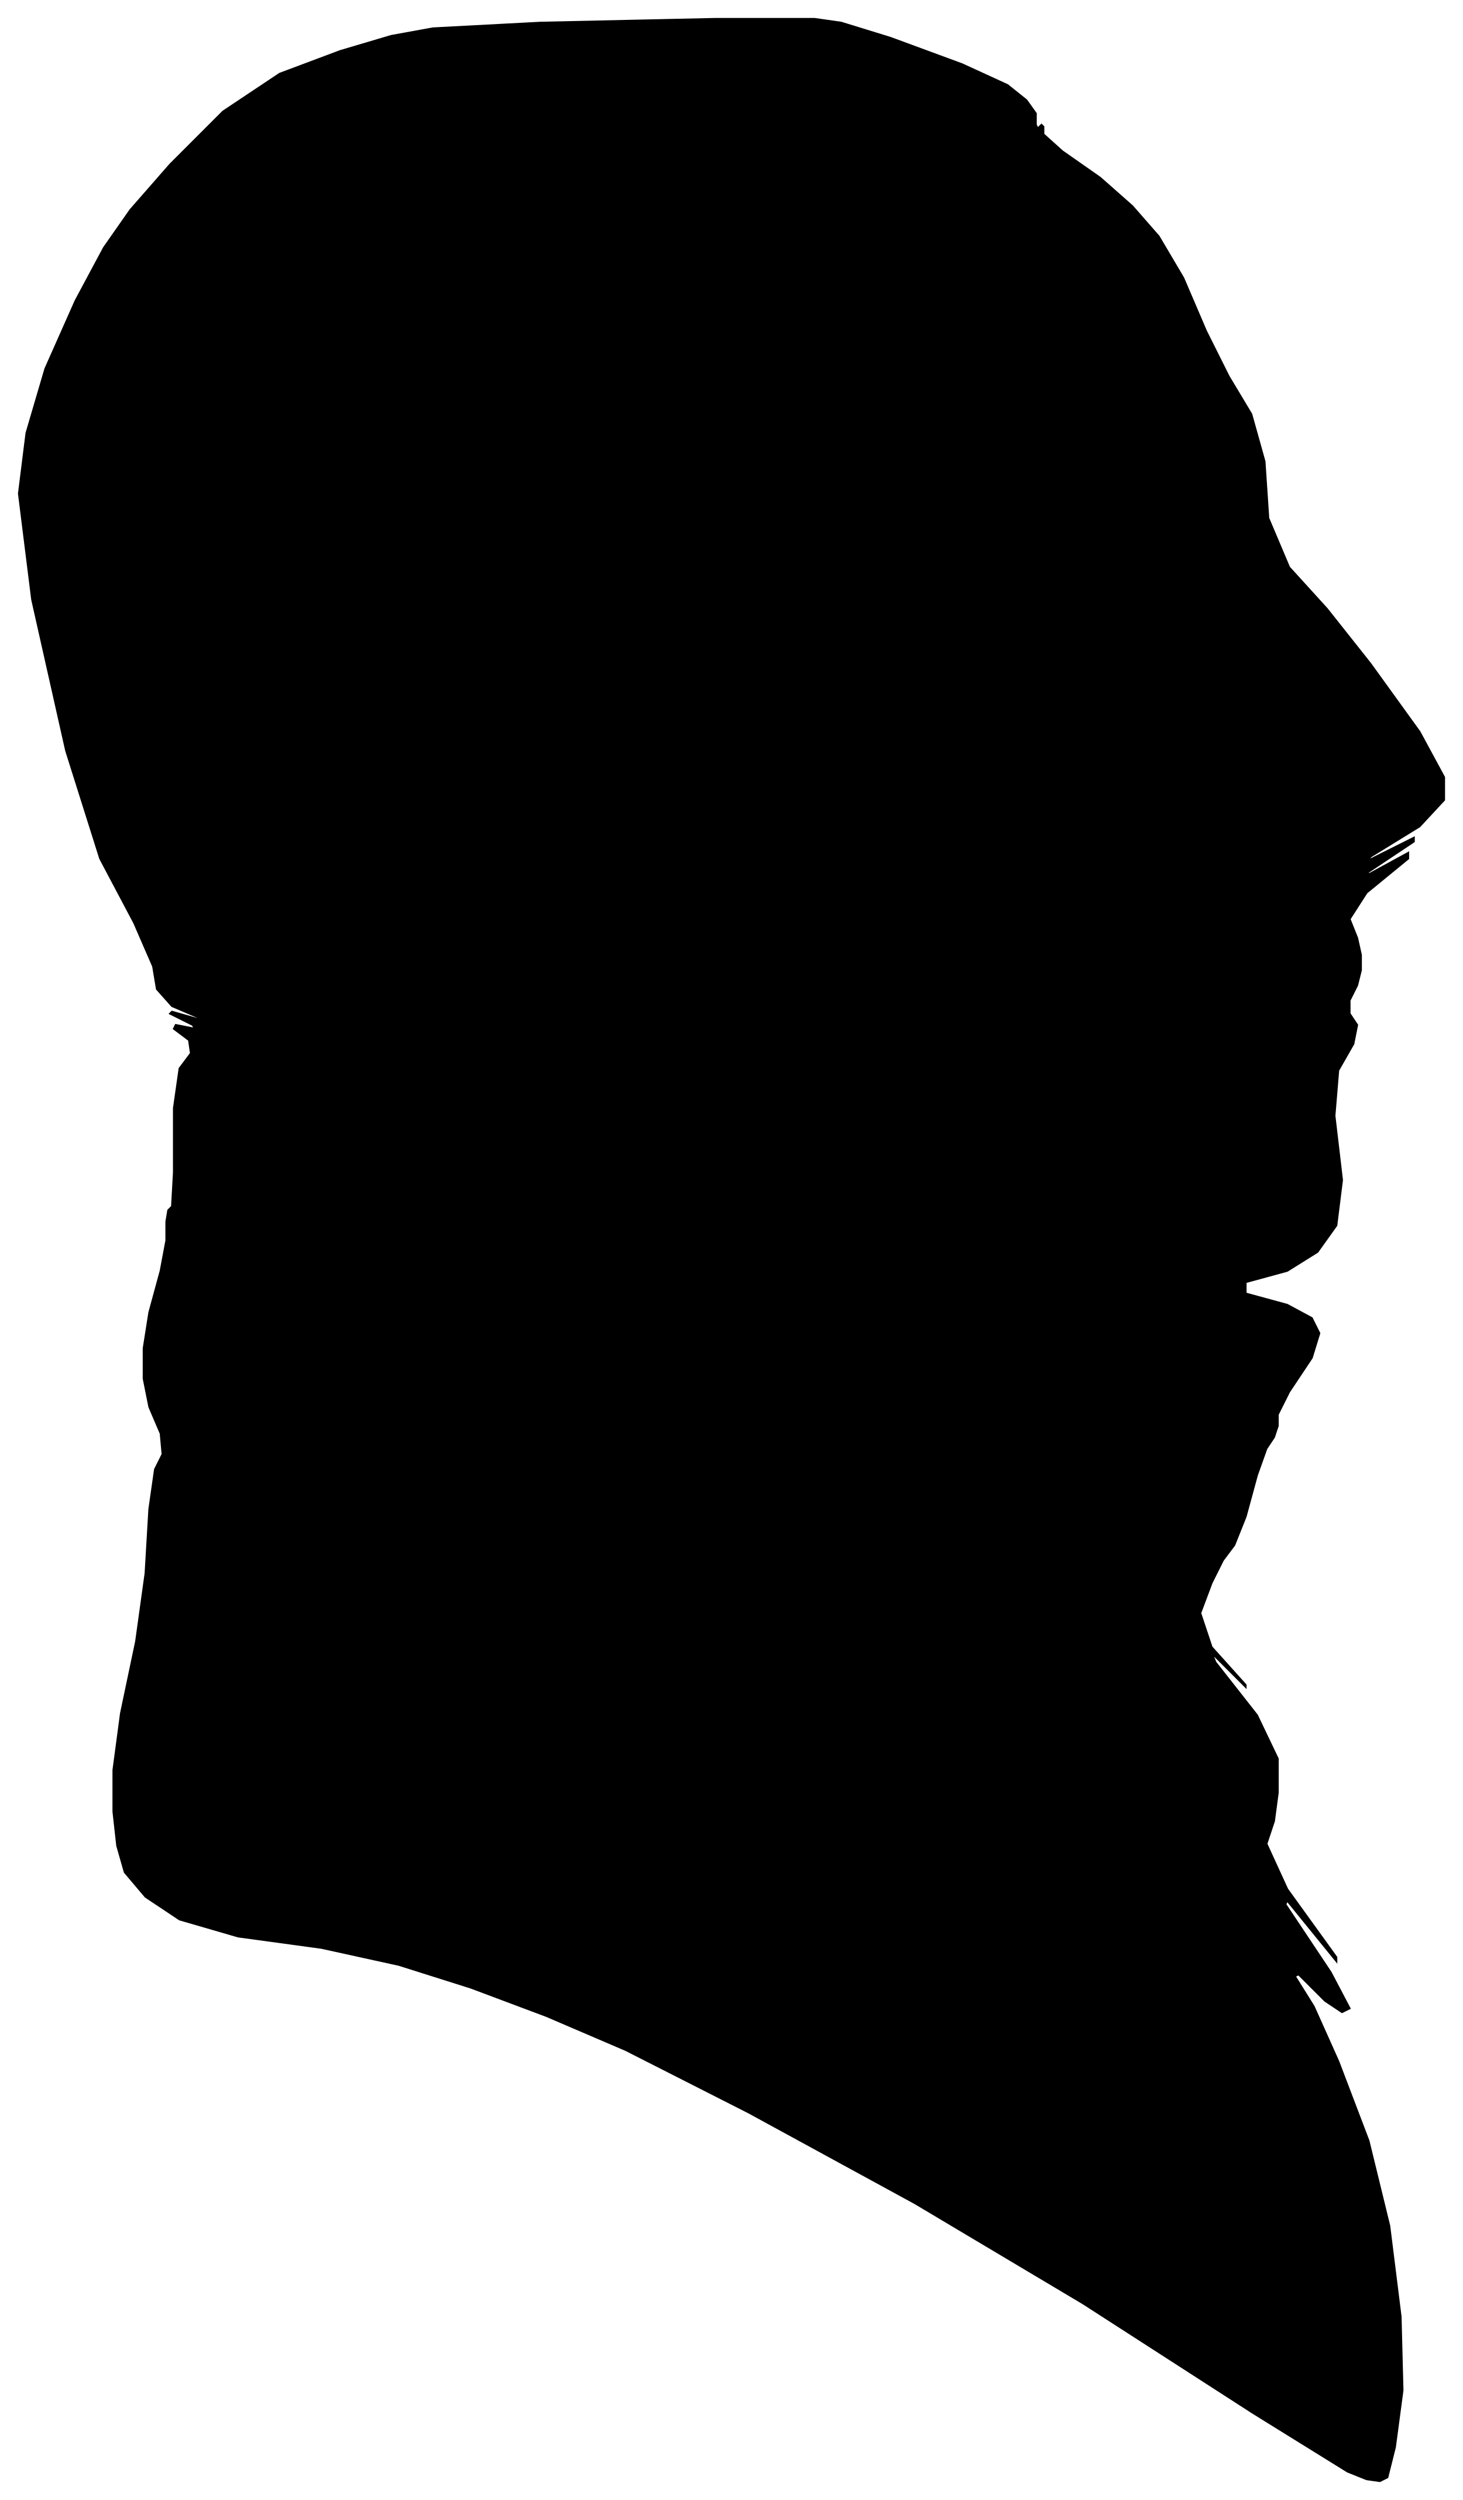 <?xml version="1.0" encoding="UTF-8"?>
<svg xmlns="http://www.w3.org/2000/svg" viewBox="390.00 393.00 774.00 1322.00">
  <path d="M 482.00 1013.00 L 482.00 979.00 L 485.00 958.00 L 491.00 950.00 L 490.00 943.00 L 482.00 937.00 L 483.00 935.00 L 493.00 937.00 L 492.00 935.00 L 480.00 929.00 L 481.00 928.00 L 495.00 932.00 L 495.00 931.00 L 481.00 925.00 L 473.00 916.00 L 471.00 904.00 L 461.00 881.00 L 443.00 847.00 L 425.00 790.00 L 407.00 710.00 L 400.00 654.00 L 404.00 622.00 L 414.00 588.00 L 430.00 552.00 L 445.00 524.00 L 459.00 504.00 L 480.00 480.00 L 508.00 452.00 L 538.00 432.00 L 570.00 420.00 L 597.00 412.00 L 619.00 408.00 L 676.00 405.00 L 768.00 403.00 L 821.00 403.00 L 835.00 405.00 L 861.00 413.00 L 899.00 427.00 L 923.00 438.00 L 933.00 446.00 L 938.00 453.00 L 938.00 459.00 L 939.00 461.00 L 941.00 459.00 L 942.00 460.00 L 942.00 464.00 L 952.00 473.00 L 972.00 487.00 L 989.00 502.00 L 1003.00 518.00 L 1016.00 540.00 L 1028.00 568.00 L 1040.00 592.00 L 1052.00 612.00 L 1059.00 637.00 L 1061.00 667.00 L 1072.00 693.00 L 1092.00 715.00 L 1115.00 744.00 L 1141.00 780.00 L 1154.00 804.00 L 1154.00 816.00 L 1141.00 830.00 L 1115.00 846.00 L 1114.00 848.00 L 1138.00 836.00 L 1138.00 838.00 L 1114.00 854.00 L 1113.00 856.00 L 1135.00 844.00 L 1135.00 847.00 L 1113.00 865.00 L 1104.00 879.00 L 1108.00 889.00 L 1110.00 898.00 L 1110.00 906.00 L 1108.00 914.00 L 1104.00 922.00 L 1104.00 929.00 L 1108.00 935.00 L 1106.00 945.00 L 1098.00 959.00 L 1096.00 983.00 L 1100.00 1017.00 L 1097.00 1041.00 L 1087.00 1055.00 L 1071.00 1065.00 L 1049.00 1071.00 L 1049.00 1077.00 L 1071.00 1083.00 L 1084.00 1090.00 L 1088.00 1098.00 L 1084.00 1111.00 L 1072.00 1129.00 L 1066.00 1141.00 L 1066.00 1147.00 L 1064.00 1153.00 L 1060.00 1159.00 L 1055.00 1173.00 L 1049.00 1195.00 L 1043.00 1210.00 L 1037.00 1218.00 L 1031.00 1230.00 L 1025.00 1246.00 L 1031.00 1264.00 L 1049.00 1284.00 L 1049.00 1285.00 L 1031.00 1267.00 L 1033.00 1272.00 L 1055.00 1300.00 L 1066.00 1323.00 L 1066.00 1341.00 L 1064.00 1356.00 L 1060.00 1368.00 L 1071.00 1392.00 L 1097.00 1428.00 L 1097.00 1430.00 L 1071.00 1398.00 L 1070.00 1400.00 L 1094.00 1436.00 L 1104.00 1455.00 L 1100.00 1457.00 L 1091.00 1451.00 L 1077.00 1437.00 L 1075.00 1438.00 L 1085.00 1454.00 L 1098.00 1483.00 L 1114.00 1525.00 L 1125.00 1570.00 L 1131.00 1618.00 L 1132.00 1657.00 L 1128.00 1687.00 L 1124.00 1703.00 L 1120.00 1705.00 L 1113.00 1704.00 L 1103.00 1700.00 L 1053.00 1669.00 L 963.00 1611.00 L 874.00 1558.00 L 786.00 1510.00 L 721.00 1477.00 L 679.00 1459.00 L 639.00 1444.00 L 601.00 1432.00 L 560.00 1423.00 L 516.00 1417.00 L 485.00 1408.00 L 467.00 1396.00 L 456.00 1383.00 L 452.00 1369.00 L 450.00 1351.00 L 450.00 1329.00 L 454.00 1299.00 L 462.00 1261.00 L 467.00 1225.00 L 469.00 1191.00 L 472.00 1170.00 L 476.00 1162.00 L 475.00 1151.00 L 469.00 1137.00 L 466.00 1122.00 L 466.00 1106.00 L 469.00 1087.00 L 475.00 1065.00 L 478.00 1049.00 L 478.00 1039.00 L 479.00 1033.00 L 481.00 1031.00 L 482.00 1013.00 Z" fill="black" stroke="black" stroke-width="1"/>
</svg>